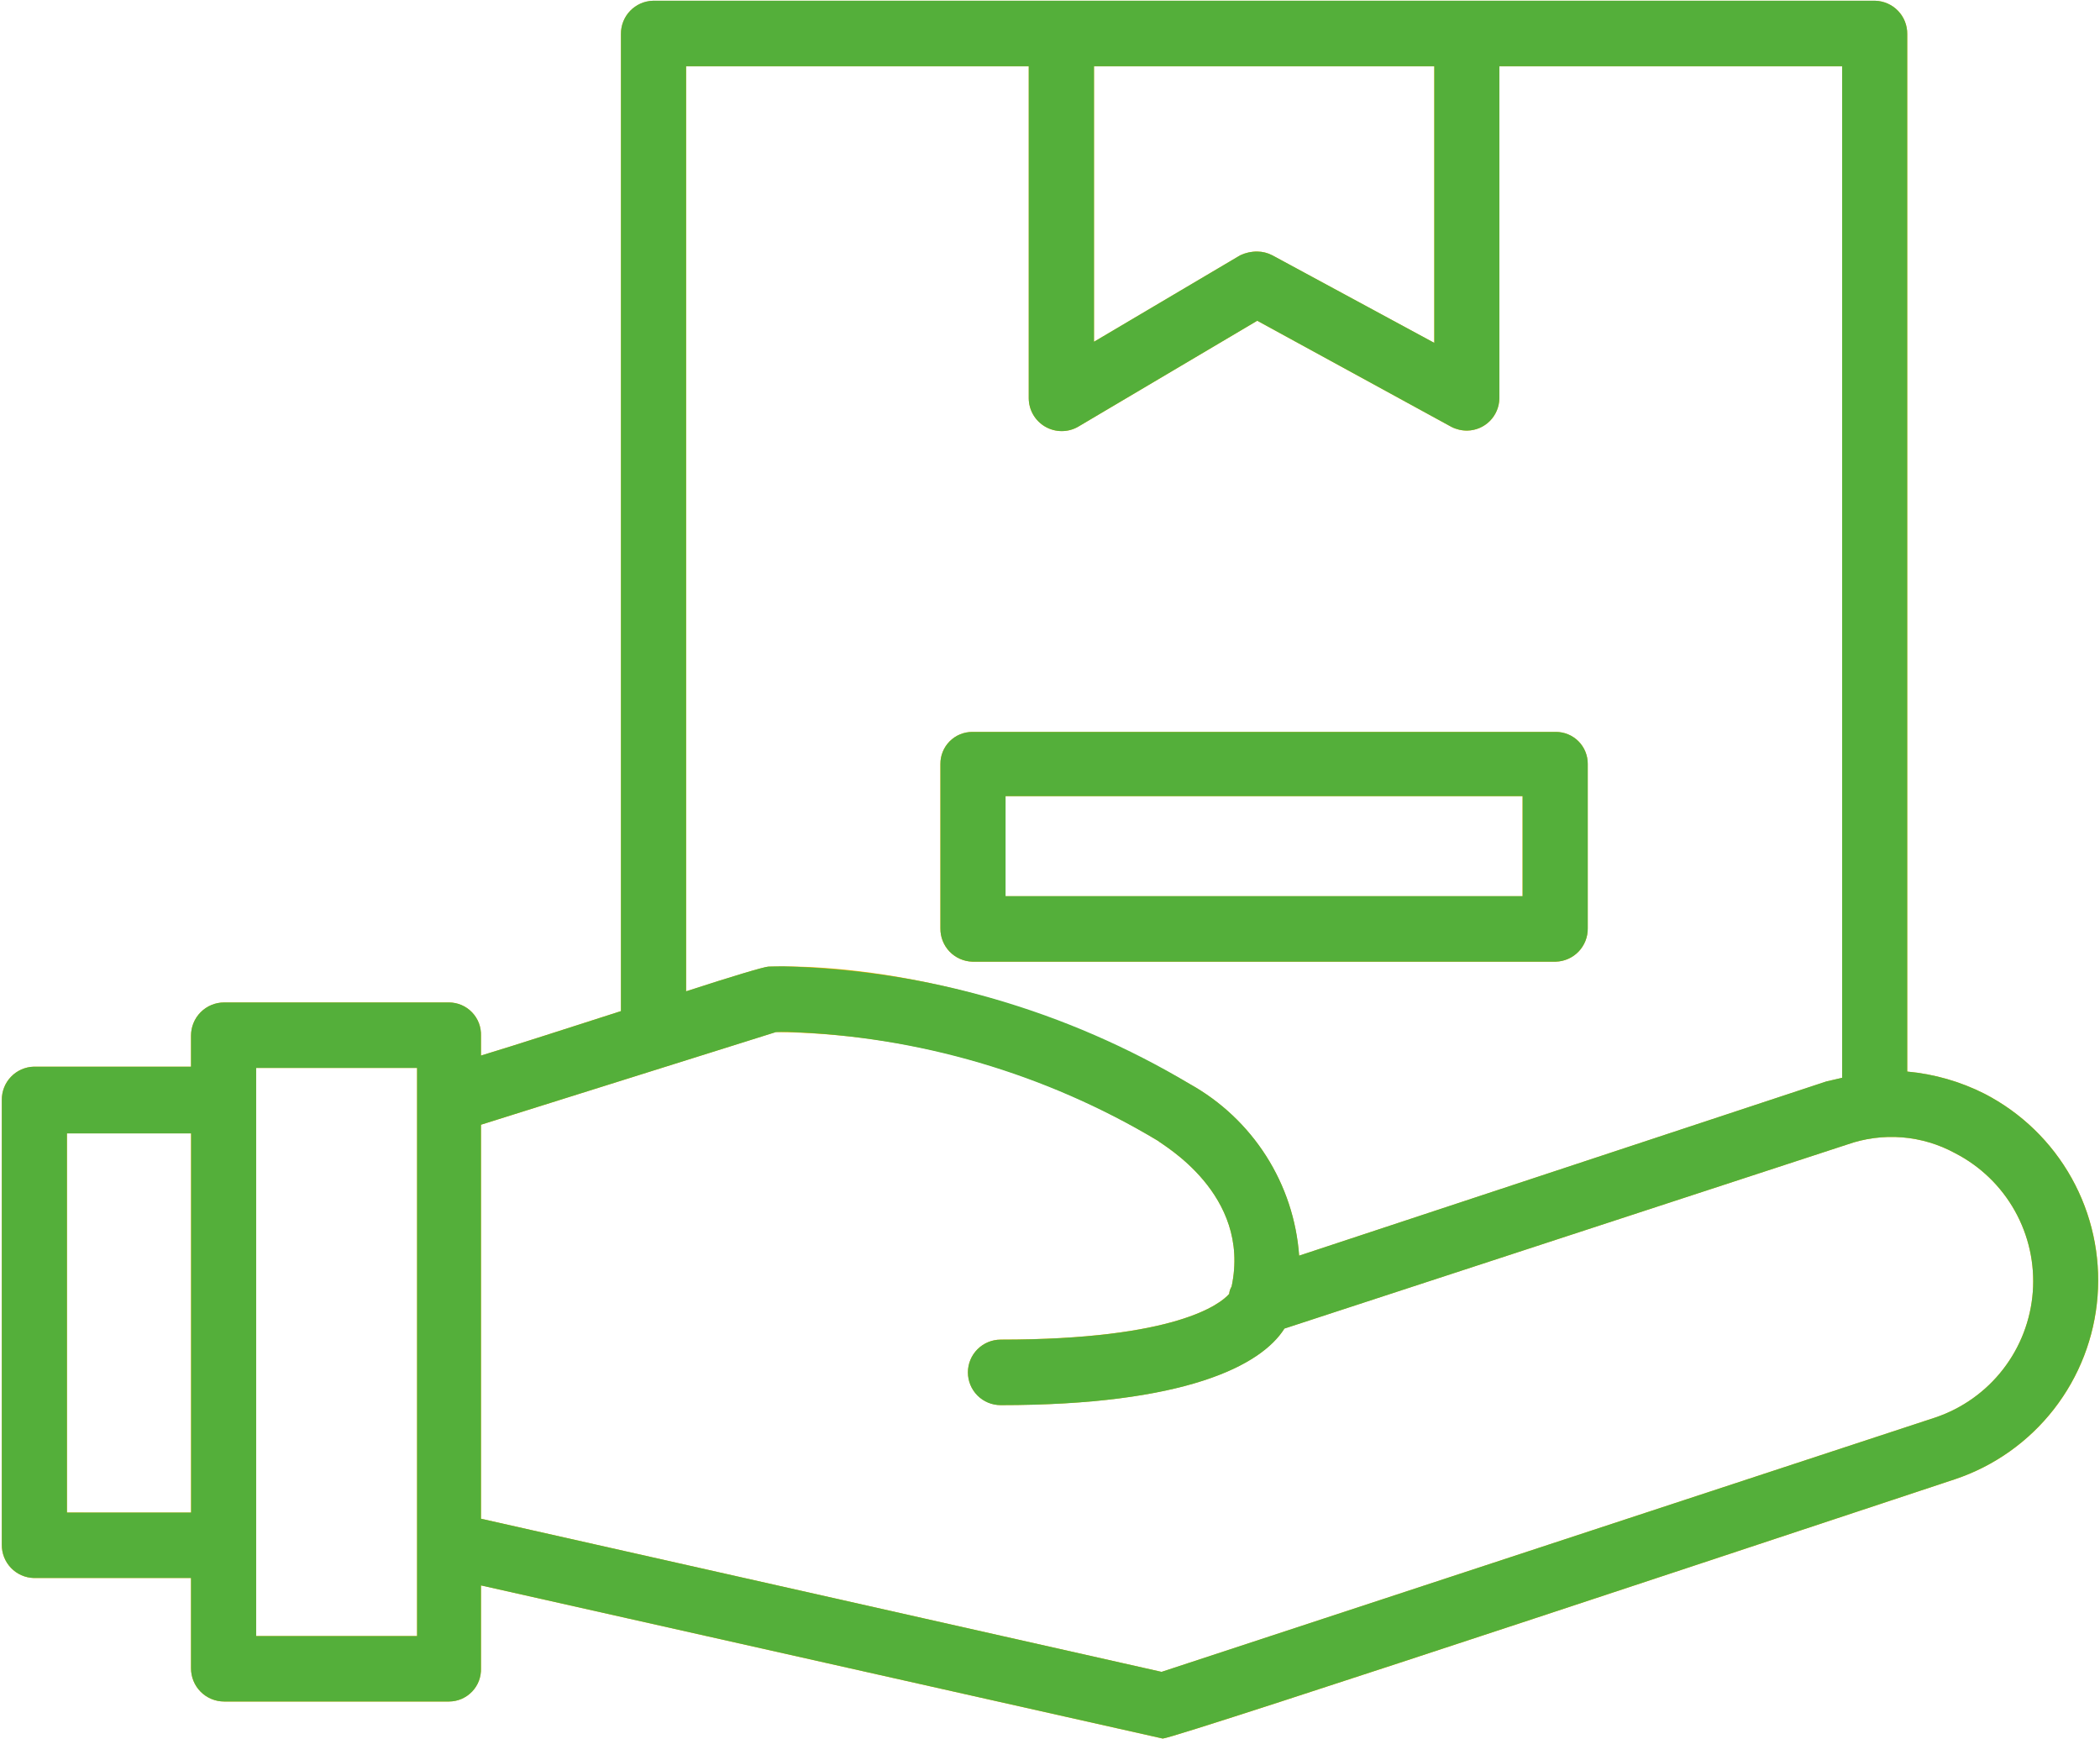 <svg width="93" height="77" viewBox="0 0 93 77" fill="none" xmlns="http://www.w3.org/2000/svg">
<path d="M19.884 75.344H9.928C9.734 75.344 9.543 75.306 9.364 75.232C9.185 75.158 9.022 75.049 8.886 74.912C8.749 74.774 8.641 74.611 8.568 74.432C8.495 74.253 8.458 74.061 8.459 73.867V69.875H1.5C1.117 69.865 0.753 69.705 0.487 69.428C0.221 69.152 0.075 68.782 0.081 68.398V48.71C0.075 48.327 0.221 47.956 0.487 47.68C0.753 47.403 1.117 47.243 1.5 47.233H8.459V45.866C8.458 45.672 8.495 45.48 8.568 45.301C8.641 45.122 8.749 44.959 8.886 44.822C9.022 44.684 9.185 44.575 9.364 44.501C9.543 44.427 9.734 44.389 9.928 44.389H19.884C20.075 44.39 20.264 44.429 20.439 44.504C20.615 44.579 20.773 44.689 20.905 44.827C21.038 44.965 21.141 45.128 21.209 45.306C21.276 45.485 21.307 45.675 21.3 45.866V46.741C22.932 46.249 25.272 45.483 27.5 44.772V1.51C27.495 1.128 27.64 0.759 27.905 0.483C28.17 0.207 28.533 0.046 28.915 0.035H83.049C83.431 0.046 83.794 0.207 84.059 0.483C84.324 0.759 84.469 1.128 84.464 1.51V47.45C85.659 47.559 86.822 47.893 87.892 48.434C89.514 49.272 90.854 50.569 91.744 52.164C92.634 53.758 93.034 55.58 92.894 57.4C92.755 59.221 92.082 60.96 90.96 62.401C89.838 63.841 88.316 64.919 86.585 65.5C83.266 66.594 52.037 76.985 51.493 76.985L21.3 70.203V73.867C21.307 74.058 21.276 74.248 21.209 74.427C21.141 74.605 21.038 74.768 20.905 74.906C20.773 75.044 20.615 75.154 20.439 75.229C20.264 75.304 20.075 75.344 19.884 75.344ZM30.384 43.897C32.397 43.241 33.866 42.803 34.029 42.803C34.41 42.803 42.897 42.311 52.69 48.003C54.064 48.769 55.226 49.864 56.072 51.191C56.917 52.518 57.419 54.034 57.532 55.603L80.872 47.892C81.09 47.837 81.362 47.783 81.579 47.728V2.934H66.4V17.645C66.394 18.019 66.244 18.377 65.98 18.642C65.716 18.907 65.359 19.06 64.985 19.067C64.739 19.071 64.497 19.015 64.278 18.903L55.678 14.203L47.735 18.903C47.514 19.027 47.264 19.092 47.011 19.09C46.757 19.088 46.508 19.021 46.289 18.894C46.069 18.767 45.886 18.585 45.758 18.366C45.63 18.147 45.562 17.899 45.559 17.645V2.934H30.384V43.897ZM8.459 66.977V50.186H2.964V66.976L8.459 66.977ZM55.683 11.137C55.91 11.14 56.134 11.196 56.336 11.301L63.518 15.184V2.934H48.447V15.134L54.921 11.306C55.159 11.193 55.419 11.135 55.683 11.137ZM56.883 58.827C55.849 60.468 52.476 62.218 44.315 62.218C43.93 62.218 43.562 62.065 43.29 61.794C43.018 61.522 42.865 61.153 42.865 60.768C42.865 60.384 43.018 60.015 43.29 59.743C43.562 59.471 43.93 59.318 44.315 59.318C52.095 59.318 54.054 57.732 54.434 57.294C54.445 57.178 54.483 57.066 54.543 56.966C55.414 52.866 51.443 50.677 51.279 50.513C46.17 47.426 40.328 45.764 34.359 45.7L21.3 49.804V67.25L51.441 74.032L85.715 62.765C86.9 62.364 87.94 61.622 88.707 60.633C89.473 59.644 89.931 58.451 90.024 57.203C90.117 55.956 89.84 54.708 89.229 53.617C88.618 52.525 87.698 51.638 86.586 51.065C85.86 50.668 85.058 50.428 84.233 50.362C83.408 50.297 82.578 50.405 81.798 50.682L56.883 58.827ZM11.342 72.446H18.47V68.453V47.288H11.342V72.446Z" fill="#FFB400"/>
<path d="M68.9 42.584H43.061C42.679 42.573 42.316 42.413 42.051 42.137C41.787 41.861 41.641 41.492 41.646 41.11V33.834C41.644 33.647 41.679 33.462 41.749 33.289C41.819 33.116 41.923 32.958 42.055 32.826C42.187 32.693 42.343 32.588 42.516 32.517C42.689 32.446 42.874 32.409 43.061 32.41H68.9C69.087 32.409 69.272 32.445 69.444 32.517C69.617 32.588 69.773 32.693 69.905 32.825C70.037 32.957 70.141 33.114 70.211 33.287C70.281 33.46 70.317 33.645 70.315 33.832V41.11C70.32 41.492 70.174 41.861 69.909 42.137C69.645 42.413 69.282 42.573 68.9 42.584ZM44.526 39.684H67.426V35.254H44.53L44.526 39.684Z" fill="#FFB400"/>
<path d="M21.3 70.203V73.867C21.307 74.058 21.276 74.248 21.209 74.427C21.141 74.605 21.038 74.768 20.906 74.906C20.774 75.043 20.616 75.153 20.441 75.229C20.265 75.304 20.077 75.343 19.886 75.344H9.929C9.735 75.344 9.543 75.306 9.365 75.232C9.186 75.158 9.023 75.049 8.887 74.912C8.75 74.775 8.642 74.611 8.569 74.432C8.496 74.253 8.459 74.061 8.46 73.867V69.875H1.496C1.113 69.864 0.75 69.703 0.486 69.427C0.221 69.15 0.076 68.781 0.081 68.398V48.71C0.076 48.328 0.221 47.958 0.486 47.682C0.75 47.405 1.113 47.244 1.496 47.233H8.46V45.866C8.459 45.672 8.495 45.481 8.569 45.301C8.642 45.122 8.75 44.959 8.886 44.822C9.023 44.684 9.186 44.575 9.364 44.501C9.543 44.427 9.735 44.389 9.929 44.389H19.886C20.077 44.39 20.265 44.429 20.441 44.505C20.616 44.58 20.774 44.69 20.906 44.828C21.038 44.966 21.141 45.129 21.209 45.307C21.276 45.486 21.307 45.676 21.3 45.866V46.741C22.933 46.249 25.272 45.484 27.5 44.773V1.51C27.494 1.128 27.64 0.758 27.904 0.482C28.169 0.205 28.532 0.044 28.914 0.033H83.048C83.43 0.044 83.793 0.205 84.058 0.482C84.323 0.758 84.468 1.128 84.462 1.51V47.449C85.657 47.558 86.82 47.892 87.89 48.434C89.512 49.272 90.851 50.569 91.74 52.163C92.63 53.758 93.03 55.579 92.89 57.399C92.751 59.219 92.079 60.958 90.957 62.398C89.835 63.839 88.314 64.917 86.584 65.498C83.266 66.592 52.037 76.983 51.492 76.983L21.3 70.203ZM34.357 45.703L21.3 49.803V67.25L51.441 74.031L85.717 62.765C86.902 62.363 87.942 61.622 88.708 60.633C89.474 59.644 89.932 58.451 90.025 57.203C90.118 55.956 89.841 54.708 89.23 53.617C88.619 52.525 87.699 51.638 86.587 51.065C85.861 50.668 85.059 50.428 84.234 50.362C83.409 50.297 82.579 50.406 81.799 50.682L56.882 58.831C55.848 60.472 52.475 62.221 44.314 62.221C43.929 62.221 43.561 62.069 43.289 61.797C43.017 61.525 42.864 61.156 42.864 60.771C42.864 60.387 43.017 60.018 43.289 59.746C43.561 59.474 43.929 59.321 44.314 59.321C52.094 59.321 54.053 57.735 54.434 57.297C54.445 57.181 54.482 57.069 54.543 56.969C55.413 52.869 51.443 50.679 51.279 50.515C46.303 47.54 40.651 45.881 34.856 45.693C34.633 45.692 34.466 45.697 34.356 45.702L34.357 45.703ZM11.344 72.446H18.471V47.288H11.344V72.446ZM2.965 66.977H8.465V50.187H2.965V66.977ZM52.692 48C54.066 48.766 55.228 49.861 56.074 51.188C56.919 52.515 57.421 54.031 57.534 55.6L80.875 47.888C81.093 47.834 81.365 47.779 81.582 47.724V2.933H66.4V17.644C66.394 18.018 66.243 18.376 65.979 18.641C65.716 18.906 65.359 19.058 64.985 19.066C64.739 19.07 64.497 19.014 64.278 18.902L55.678 14.202L47.735 18.902C47.514 19.026 47.264 19.091 47.011 19.089C46.757 19.087 46.508 19.02 46.289 18.893C46.069 18.766 45.886 18.584 45.758 18.365C45.63 18.146 45.562 17.898 45.559 17.644V2.933H30.384V43.896C32.397 43.24 33.866 42.802 34.03 42.802C34.086 42.802 34.319 42.791 34.706 42.791C41.049 42.95 47.244 44.744 52.691 47.999L52.692 48ZM56.337 11.3L63.519 15.183V2.933H48.449V15.133L54.924 11.304C55.162 11.192 55.422 11.136 55.685 11.14C55.912 11.142 56.135 11.197 56.336 11.301L56.337 11.3ZM43.063 42.583C42.68 42.572 42.317 42.411 42.052 42.135C41.788 41.859 41.642 41.489 41.648 41.106V33.832C41.646 33.646 41.681 33.461 41.752 33.288C41.822 33.115 41.926 32.958 42.058 32.825C42.19 32.693 42.346 32.588 42.519 32.517C42.691 32.446 42.876 32.409 43.063 32.41H68.9C69.087 32.409 69.271 32.446 69.444 32.517C69.616 32.588 69.773 32.693 69.904 32.825C70.036 32.958 70.14 33.115 70.21 33.288C70.281 33.461 70.316 33.646 70.314 33.832V41.106C70.32 41.489 70.174 41.858 69.91 42.135C69.645 42.411 69.282 42.572 68.9 42.583H43.063ZM44.532 39.683H67.432V35.253H44.532V39.683Z" fill="#54AF3A"/>
</svg>
